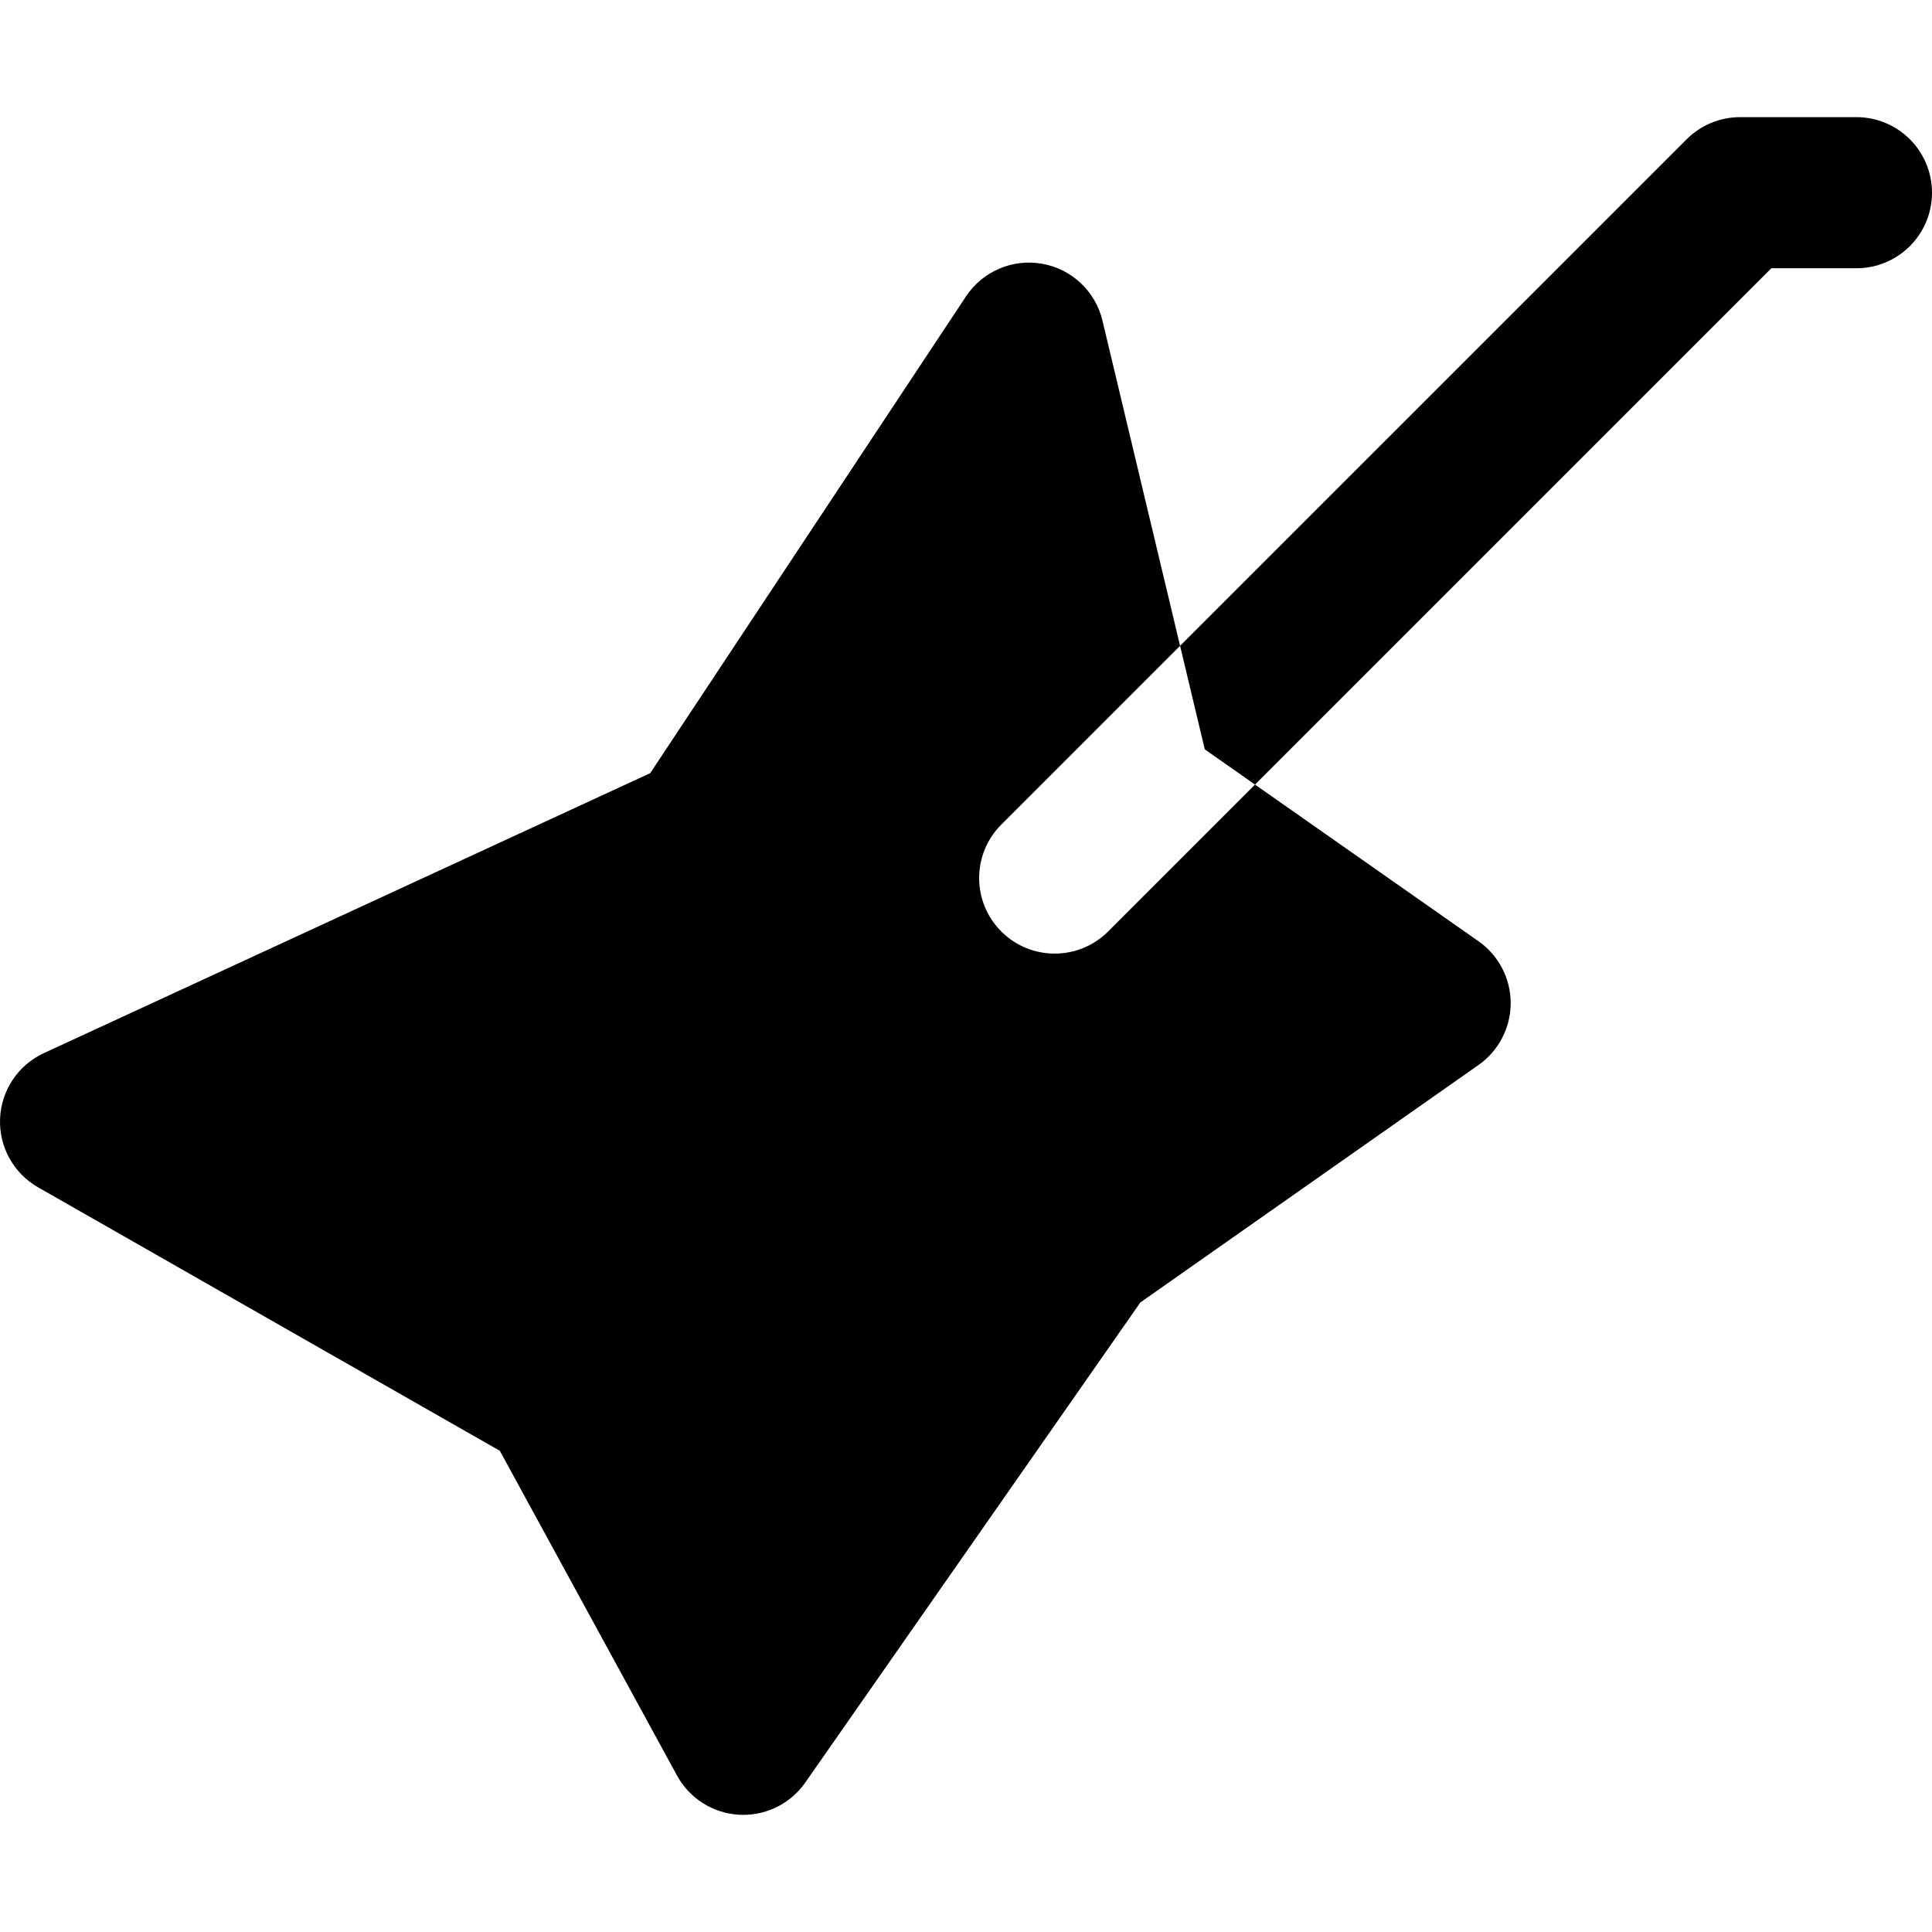 <?xml version="1.0" encoding="iso-8859-1"?>
<!-- Generator: Adobe Illustrator 19.0.0, SVG Export Plug-In . SVG Version: 6.00 Build 0)  -->
<svg xmlns="http://www.w3.org/2000/svg" xmlns:xlink="http://www.w3.org/1999/xlink" version="1.1" id="Capa_1" x="0px" y="0px" viewBox="0 0 512 512" style="enable-background:new 0 0 512 512;" xml:space="preserve">
<g>
	<g>
		<path d="M391.818,249.44l-59.225-41.515l-38.93,38.928c-3.909,3.906-9.034,5.86-14.158,5.861    c-5.124,0.001-10.248-1.954-14.156-5.865c-7.818-7.819-7.818-20.495,0-28.314l47.384-47.383l-20.571-86.192    c-1.853-7.756-8.131-13.675-15.984-15.065c-7.852-1.391-15.781,2.01-20.184,8.659l-83.677,126.338L11.628,279.087    c-6.807,3.143-11.288,9.826-11.61,17.318c-0.322,7.489,3.568,14.534,10.08,18.249l122.355,69.816l46.957,86.055    c3.321,6.085,9.553,10.02,16.476,10.402c0.367,0.02,0.735,0.028,1.101,0.028c6.519,0,12.658-3.179,16.415-8.561l88.808-127.234    l89.621-62.939c5.342-3.752,8.518-9.869,8.516-16.393C400.345,259.3,397.161,253.186,391.818,249.44z"/>
	</g>
</g>
<g>
	<g>
		<path d="M491.978,31.046h-30.84c-5.31,0-10.403,2.109-14.158,5.864L312.734,171.153l6.548,27.44l13.312,9.33L469.43,71.088h22.548    c11.057,0,20.021-8.964,20.021-20.021C512,40.009,503.036,31.046,491.978,31.046z"/>
	</g>
</g>
<g>
</g>
<g>
</g>
<g>
</g>
<g>
</g>
<g>
</g>
<g>
</g>
<g>
</g>
<g>
</g>
<g>
</g>
<g>
</g>
<g>
</g>
<g>
</g>
<g>
</g>
<g>
</g>
<g>
</g>
</svg>
